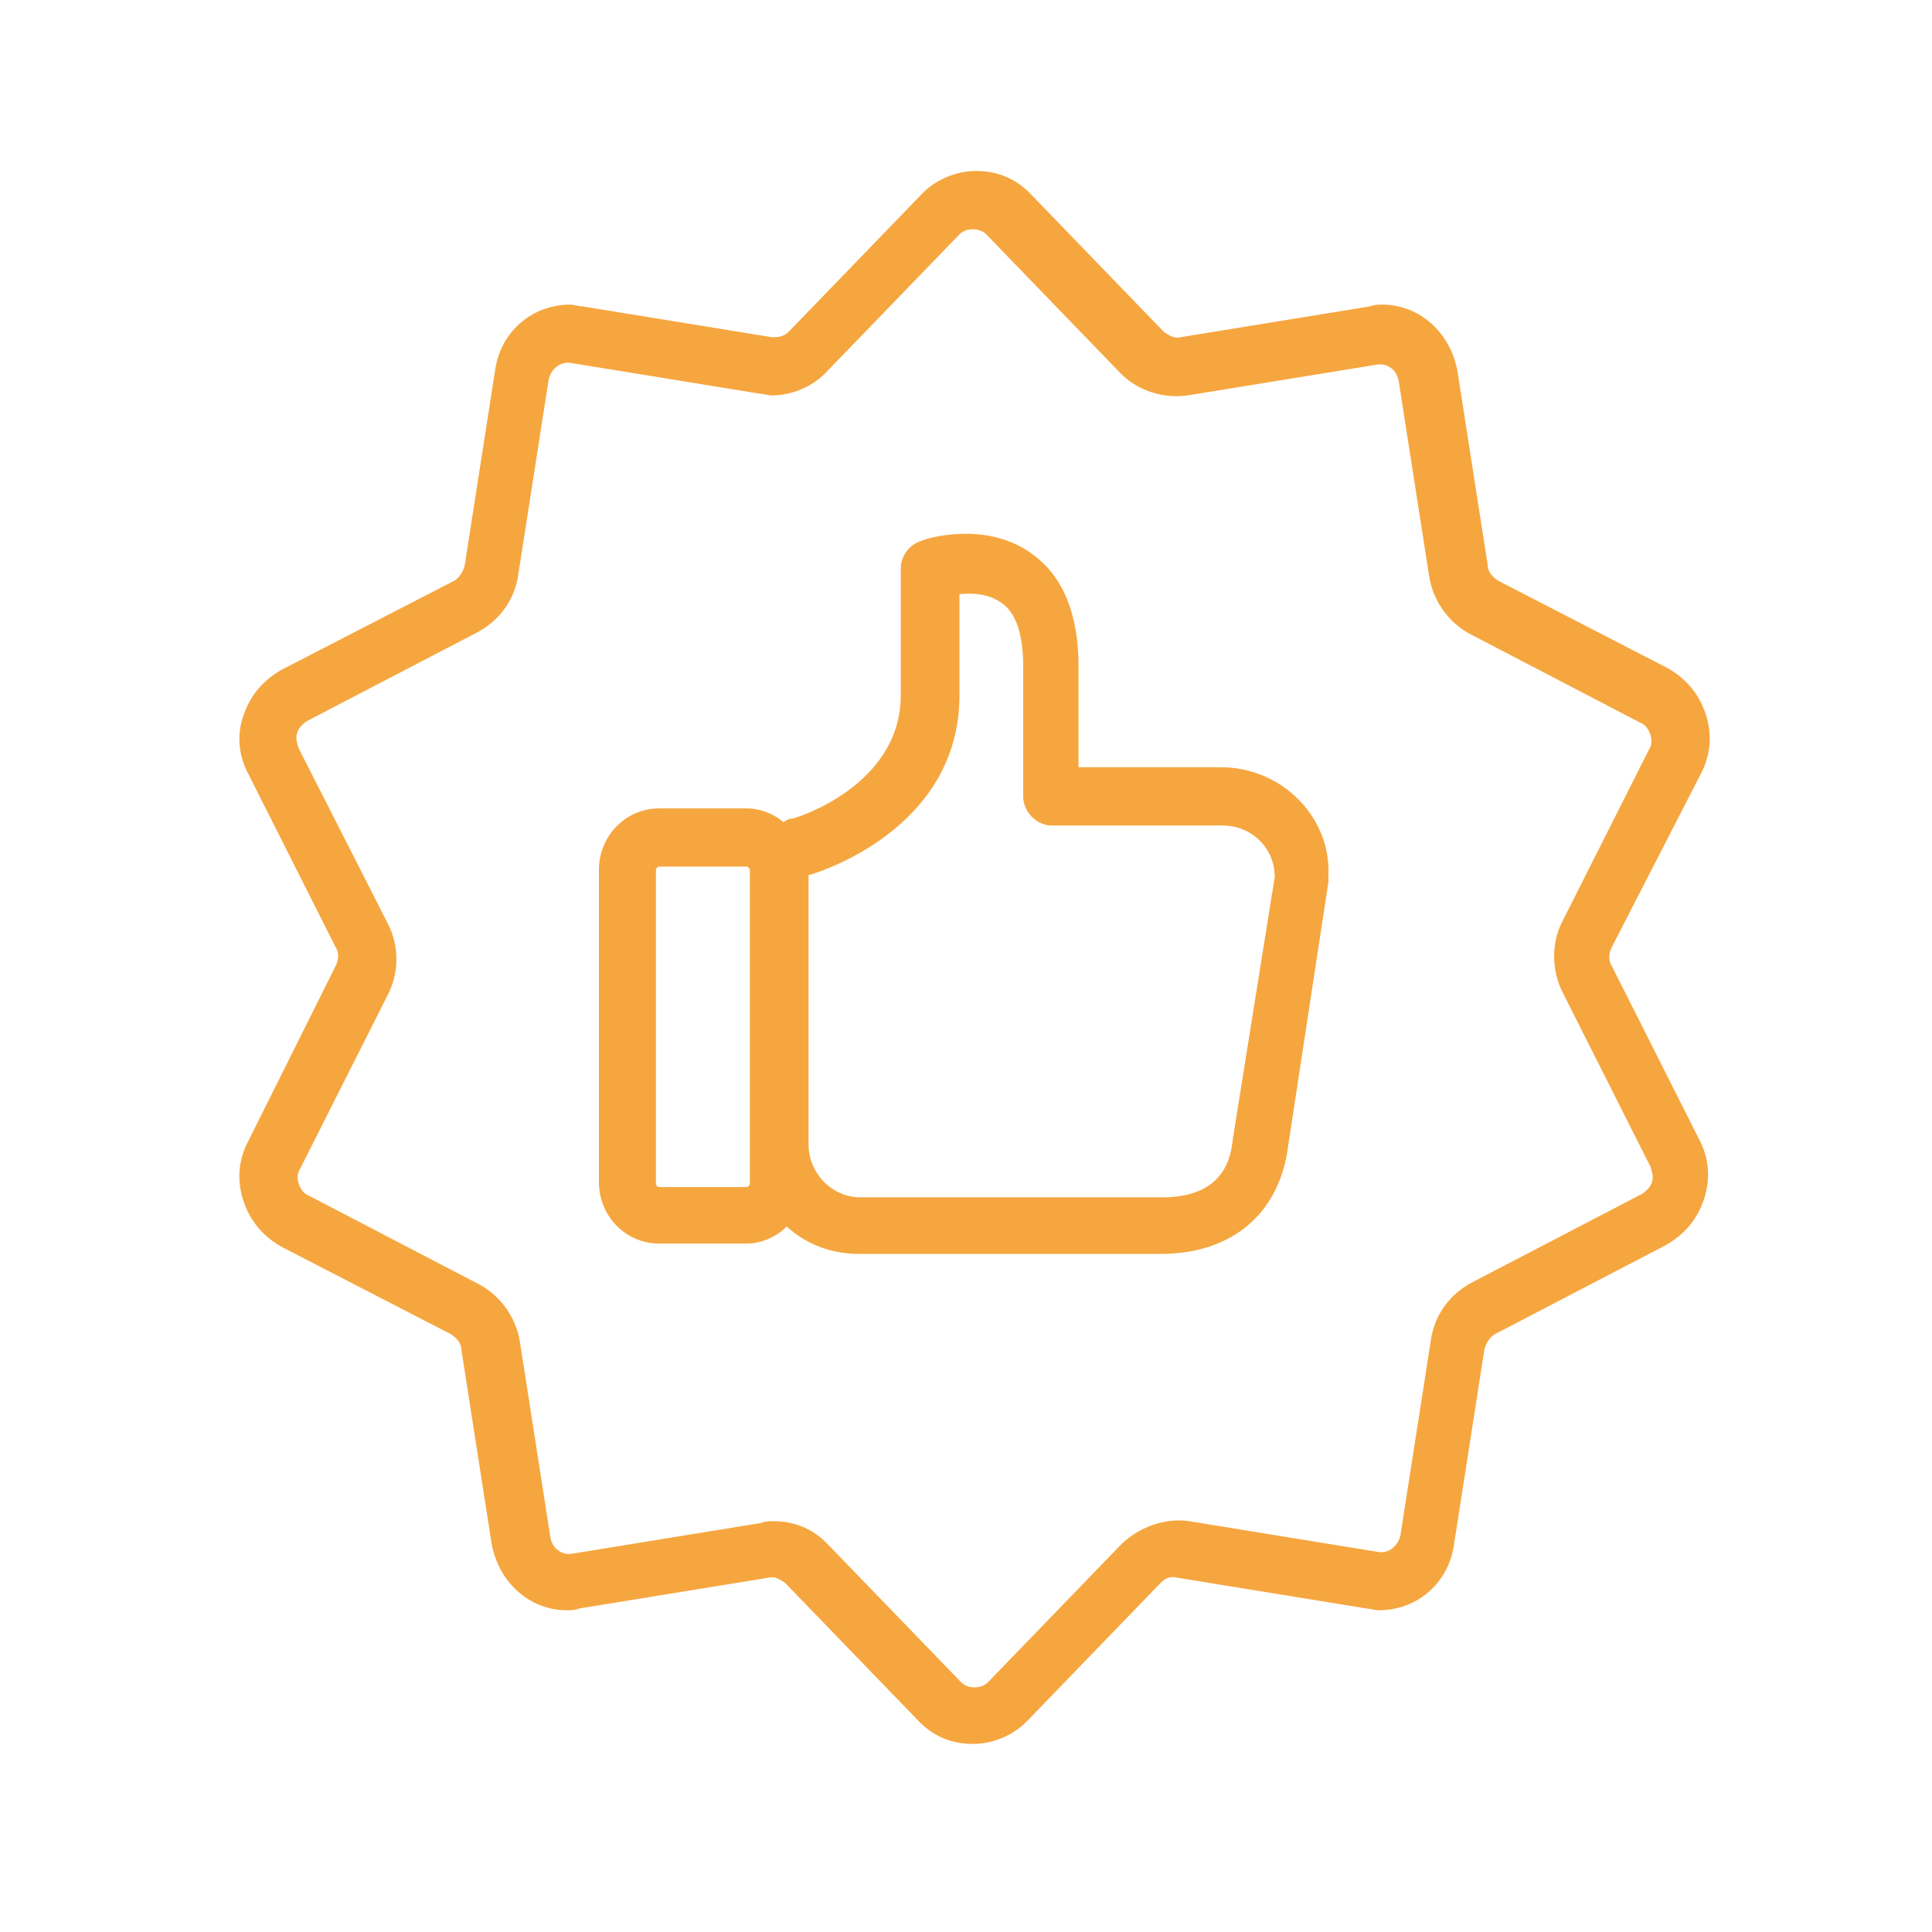<svg width="113" height="113" viewBox="0 0 113 113" fill="none" xmlns="http://www.w3.org/2000/svg">
<path d="M99.47 45.277C100.059 44.174 100.157 42.972 99.765 41.769C99.372 40.566 98.588 39.664 97.509 39.063L87.602 33.952C87.308 33.752 87.014 33.451 87.014 33.05L85.248 21.726C84.856 19.521 83.09 17.817 80.834 17.817C80.638 17.817 80.344 17.817 80.148 17.917L69.064 19.721C68.672 19.821 68.378 19.621 68.084 19.421L60.237 11.303C59.354 10.401 58.275 10 57.098 10C55.921 10 54.744 10.501 53.959 11.303L46.113 19.421C45.916 19.621 45.622 19.721 45.328 19.721C45.23 19.721 45.23 19.721 45.132 19.721L34.048 17.917C33.852 17.917 33.558 17.817 33.362 17.817C31.106 17.817 29.242 19.421 28.948 21.726L27.183 33.05C27.084 33.451 26.888 33.752 26.594 33.952L16.491 39.163C15.412 39.765 14.628 40.667 14.235 41.869C13.843 42.972 13.941 44.174 14.53 45.277L19.63 55.399C19.826 55.699 19.826 56.1 19.63 56.501L14.53 66.723C13.941 67.826 13.843 69.028 14.235 70.231C14.628 71.434 15.412 72.335 16.491 72.937L26.398 78.048C26.692 78.248 26.986 78.549 26.986 78.95L28.752 90.275C29.144 92.479 30.91 94.183 33.166 94.183C33.362 94.183 33.656 94.183 33.852 94.083L44.936 92.279C45.328 92.179 45.622 92.379 45.916 92.579L53.763 100.697C54.646 101.599 55.725 102 56.902 102C58.079 102 59.256 101.499 60.041 100.697L67.887 92.579C68.182 92.279 68.476 92.179 68.868 92.279L79.952 94.083C80.148 94.083 80.442 94.183 80.638 94.183C82.894 94.183 84.758 92.579 85.052 90.275L86.817 78.95C86.916 78.549 87.112 78.248 87.406 78.048L97.411 72.837C98.49 72.235 99.274 71.333 99.666 70.131C100.059 68.928 99.961 67.725 99.372 66.623L94.272 56.501C94.076 56.2 94.076 55.8 94.272 55.399L99.47 45.277ZM91.427 58.105L96.528 68.227C96.626 68.527 96.724 68.828 96.626 69.129C96.528 69.429 96.332 69.63 96.037 69.83L86.033 75.041C84.758 75.743 83.875 76.945 83.679 78.449L81.913 89.773C81.815 90.375 81.227 90.876 80.638 90.776L69.555 88.972C68.182 88.771 66.71 89.272 65.631 90.275L57.785 98.392C57.392 98.793 56.608 98.793 56.215 98.392L48.369 90.275C47.486 89.373 46.407 88.972 45.23 88.972C45.034 88.972 44.739 88.972 44.543 89.072L33.46 90.876C32.871 90.976 32.283 90.575 32.185 89.874L30.419 78.549C30.223 77.146 29.34 75.843 28.065 75.142L18.061 69.93C17.766 69.83 17.57 69.529 17.472 69.229C17.374 68.928 17.374 68.627 17.57 68.327L22.671 58.205C23.357 56.902 23.357 55.298 22.671 53.996L17.472 43.773C17.374 43.473 17.276 43.172 17.374 42.871C17.472 42.571 17.668 42.37 17.963 42.17L27.967 36.959C29.242 36.257 30.125 35.054 30.321 33.551L32.087 22.227C32.185 21.625 32.773 21.124 33.362 21.224L44.445 23.028C44.641 23.028 44.936 23.128 45.132 23.128C46.309 23.128 47.486 22.628 48.27 21.826L56.117 13.708C56.51 13.307 57.294 13.307 57.687 13.708L65.533 21.826C66.514 22.828 67.985 23.329 69.457 23.128L80.54 21.325C81.129 21.224 81.717 21.625 81.815 22.327L83.581 33.651C83.777 35.054 84.66 36.357 85.935 37.059L95.939 42.27C96.234 42.37 96.43 42.671 96.528 42.972C96.626 43.272 96.626 43.573 96.43 43.874L91.329 53.996C90.741 55.198 90.741 56.802 91.427 58.105ZM71.418 44.876H63.081V38.963C63.081 35.956 62.198 33.752 60.433 32.449C57.785 30.444 54.254 31.447 53.861 31.647C53.175 31.848 52.684 32.549 52.684 33.251V40.667C52.684 45.978 46.505 47.882 46.309 47.882C46.113 47.882 46.015 47.983 45.818 48.083C45.23 47.582 44.445 47.281 43.661 47.281H38.56C36.599 47.281 35.029 48.885 35.029 50.889V69.129C35.029 71.133 36.599 72.736 38.56 72.736H43.661C44.543 72.736 45.426 72.335 46.015 71.734C47.093 72.736 48.565 73.338 50.232 73.338H67.887C72.105 73.338 74.851 70.933 75.342 67.024L77.696 51.59C77.696 51.49 77.696 51.39 77.696 51.29C77.892 47.782 74.949 44.876 71.418 44.876ZM43.857 69.229C43.857 69.329 43.759 69.429 43.661 69.429H38.56C38.462 69.429 38.364 69.329 38.364 69.229V50.889C38.364 50.789 38.462 50.688 38.56 50.688H43.661C43.759 50.688 43.857 50.789 43.857 50.889V69.229ZM72.105 66.623C72.105 66.623 72.105 66.723 72.105 66.623C72.007 67.525 71.713 70.031 67.985 70.031H50.33C48.663 70.031 47.29 68.627 47.29 66.924V51.19C47.682 51.089 56.117 48.584 56.117 40.667V34.754C56.902 34.654 57.883 34.754 58.569 35.255C59.452 35.856 59.844 37.159 59.844 38.963V46.58C59.844 47.481 60.629 48.283 61.512 48.283H71.516C73.184 48.283 74.557 49.586 74.557 51.29L72.105 66.623Z" fill="#F6A63F"/>
</svg>
